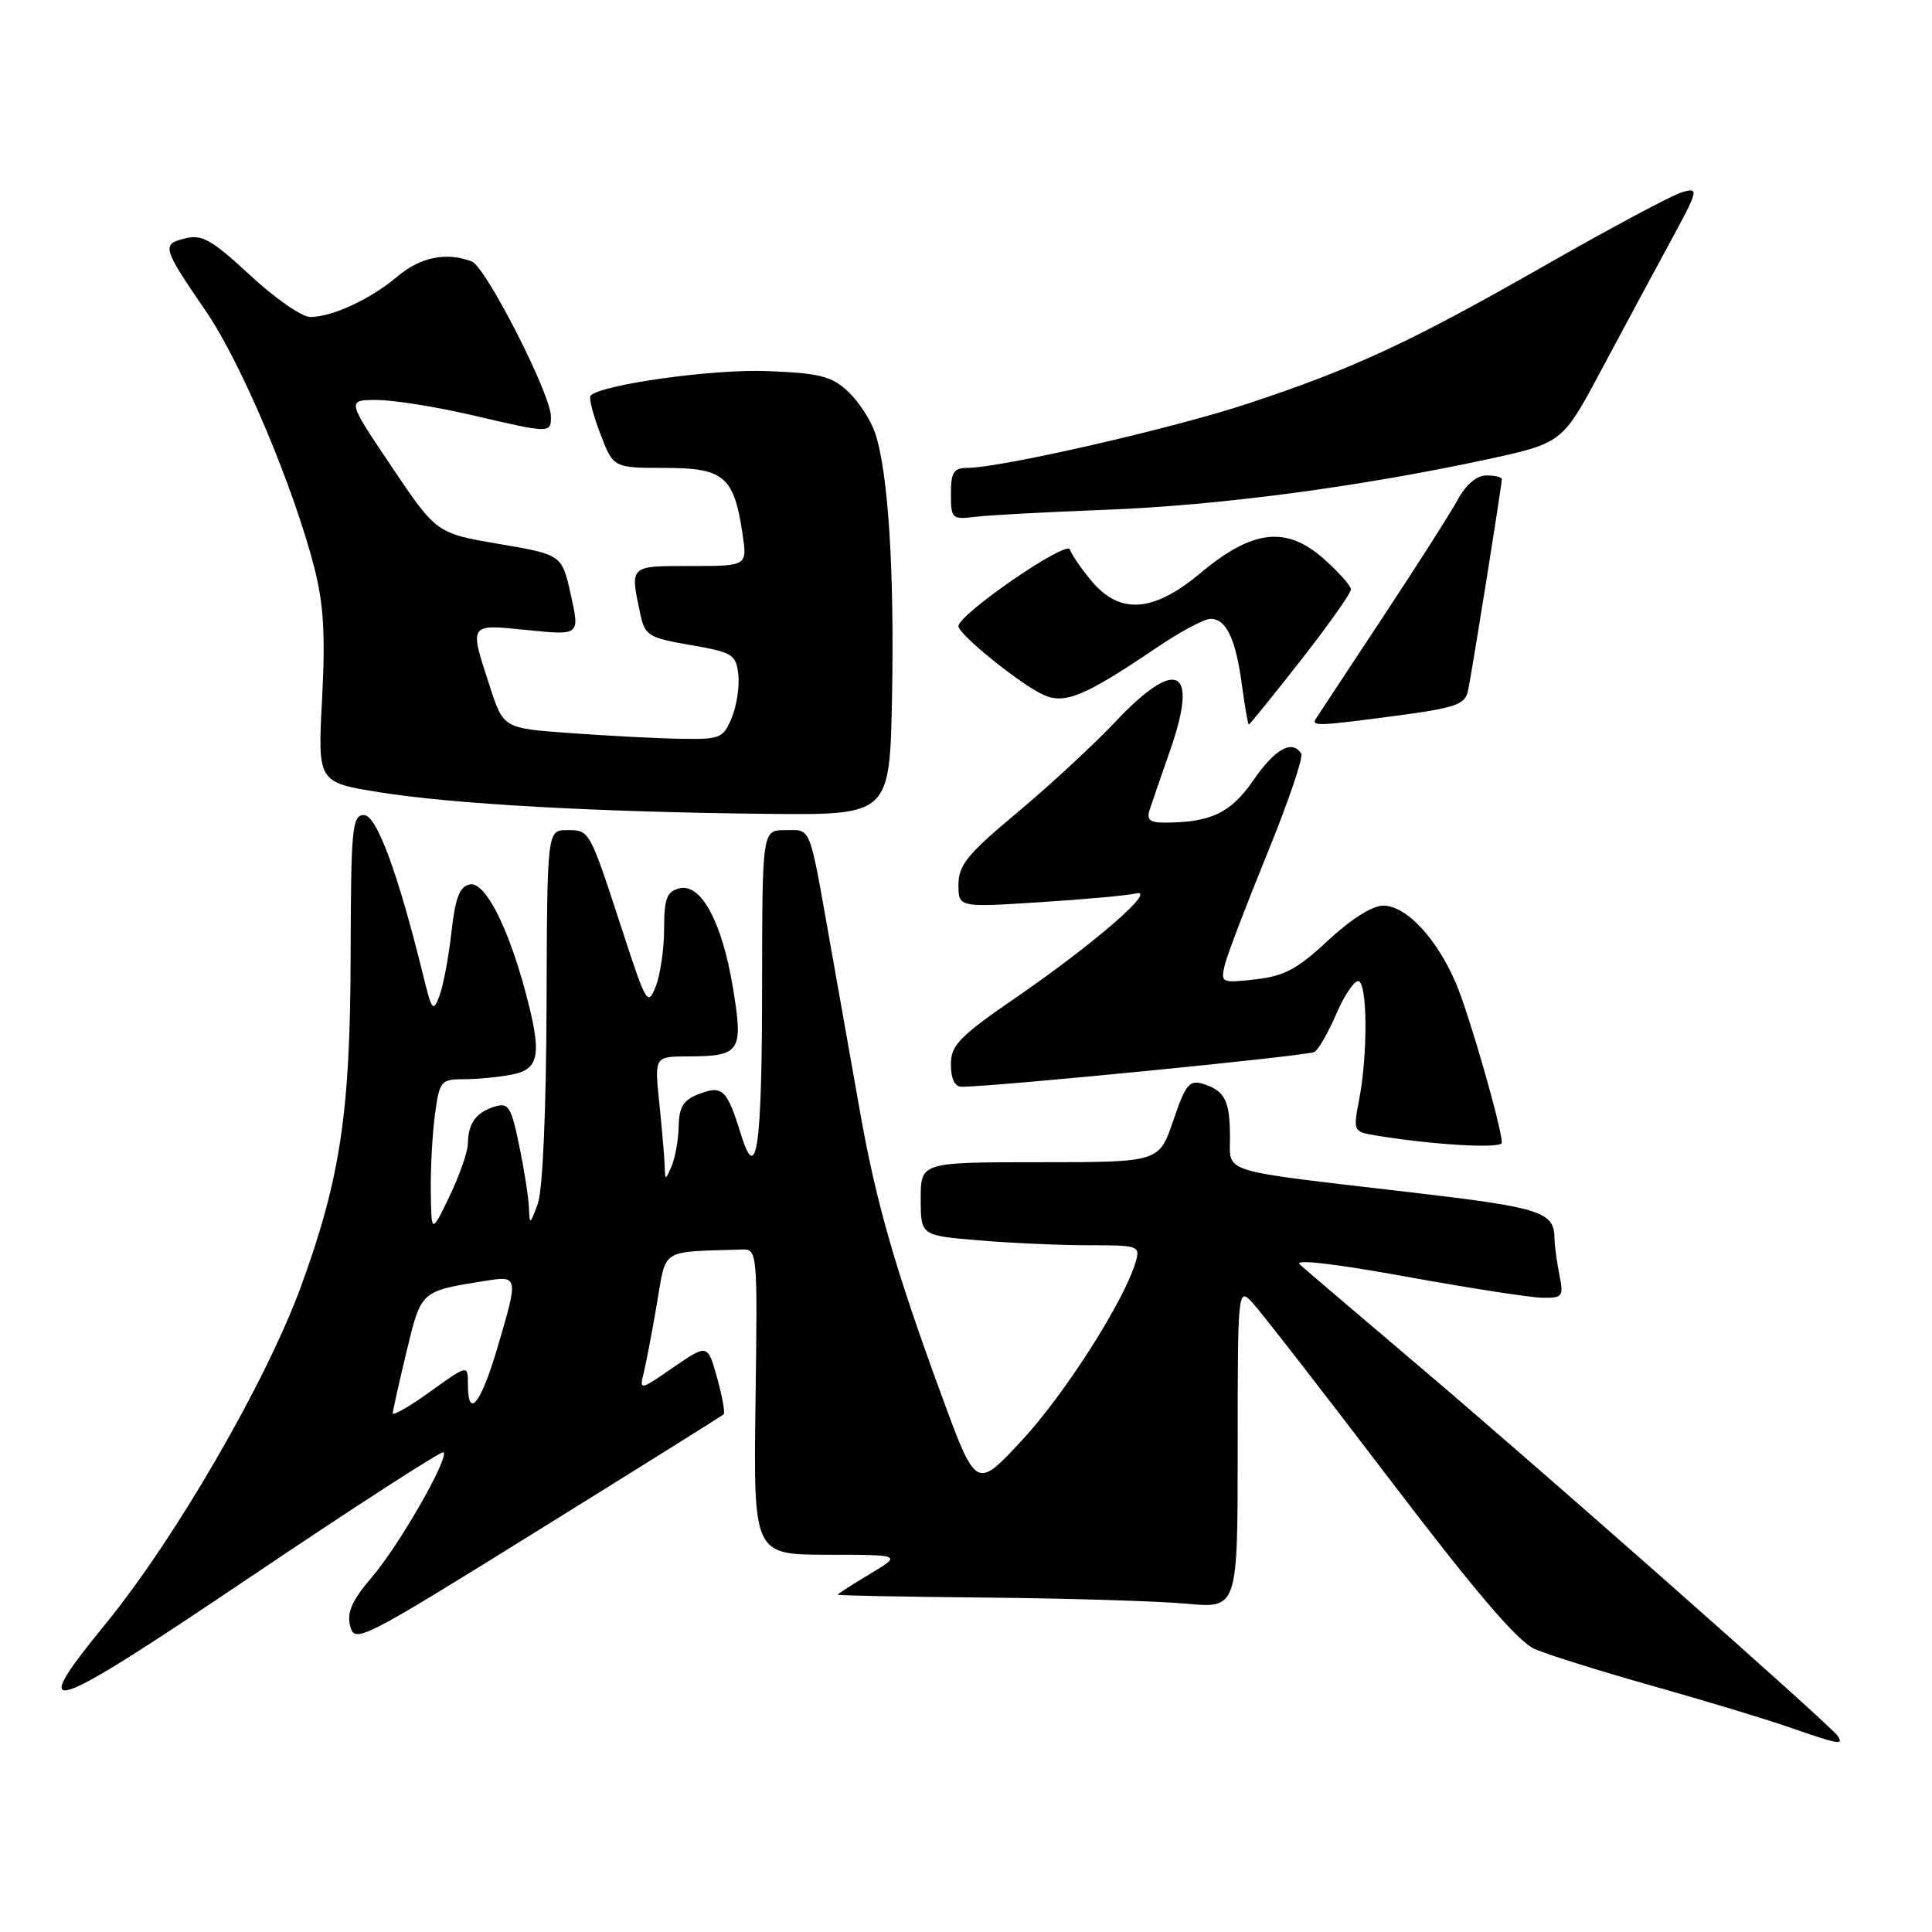 <?xml version="1.0" encoding="UTF-8" standalone="no"?>
<!DOCTYPE svg PUBLIC "-//W3C//DTD SVG 1.1//EN" "http://www.w3.org/Graphics/SVG/1.1/DTD/svg11.dtd" >
<svg xmlns="http://www.w3.org/2000/svg" xmlns:xlink="http://www.w3.org/1999/xlink" version="1.1" viewBox="0 0 256 256">
 <g >
 <path fill="currentColor"
d=" M 243.54 230.06 C 242.72 228.73 204.34 194.84 187.50 180.57 C 179.80 174.04 172.92 168.18 172.21 167.53 C 171.43 166.82 176.92 167.45 186.21 169.14 C 194.62 170.67 202.79 171.94 204.38 171.96 C 207.07 172.00 207.21 171.80 206.62 168.88 C 206.28 167.16 205.99 165.02 205.98 164.12 C 205.95 160.56 204.26 160.01 186.95 157.99 C 161.18 154.98 163.00 155.54 162.98 150.64 C 162.97 145.84 162.29 144.52 159.42 143.62 C 157.60 143.06 157.09 143.69 155.46 148.49 C 153.59 154.00 153.59 154.00 137.79 154.00 C 122.00 154.00 122.00 154.00 122.00 158.85 C 122.00 163.71 122.00 163.71 129.65 164.35 C 133.86 164.71 140.41 165.00 144.22 165.00 C 150.92 165.00 151.11 165.07 150.47 167.25 C 148.96 172.39 141.09 184.73 135.42 190.84 C 129.35 197.39 129.35 197.39 124.78 184.95 C 118.66 168.27 116.12 159.47 113.99 147.51 C 113.02 142.00 111.22 131.88 110.00 125.00 C 107.16 109.00 107.55 110.00 104.03 110.00 C 101.00 110.00 101.00 110.00 100.98 130.75 C 100.97 152.18 100.26 157.08 98.17 150.29 C 96.35 144.38 95.73 143.77 92.67 144.94 C 90.55 145.74 89.99 146.63 89.93 149.23 C 89.89 151.03 89.47 153.40 89.00 154.50 C 88.16 156.46 88.14 156.46 88.07 154.40 C 88.03 153.24 87.71 149.53 87.36 146.15 C 86.72 140.00 86.72 140.00 91.11 139.98 C 98.13 139.96 98.52 139.38 97.12 130.89 C 95.67 122.12 92.87 116.96 89.98 117.72 C 88.35 118.14 88.00 119.09 88.00 123.05 C 88.00 125.70 87.50 129.14 86.90 130.68 C 85.84 133.37 85.64 133.03 82.53 123.50 C 78.07 109.84 78.16 110.00 75.14 110.00 C 72.50 110.00 72.50 110.00 72.42 133.25 C 72.37 147.25 71.91 157.69 71.26 159.50 C 70.24 162.31 70.17 162.34 70.09 160.06 C 70.04 158.72 69.46 155.00 68.80 151.81 C 67.73 146.63 67.37 146.06 65.55 146.63 C 63.08 147.40 62.04 148.83 62.00 151.50 C 61.99 152.60 60.89 155.75 59.57 158.50 C 57.16 163.50 57.16 163.50 57.08 157.89 C 57.04 154.80 57.29 150.19 57.64 147.64 C 58.24 143.21 58.42 143.00 61.51 143.00 C 63.29 143.00 66.16 142.72 67.87 142.38 C 71.51 141.65 71.83 139.69 69.64 131.49 C 67.31 122.75 64.25 116.80 62.27 117.19 C 60.91 117.45 60.34 118.90 59.82 123.51 C 59.45 126.81 58.74 130.59 58.24 131.93 C 57.40 134.15 57.23 133.95 56.12 129.43 C 52.74 115.67 49.91 108.00 48.22 108.00 C 46.66 108.00 46.50 109.71 46.46 126.75 C 46.41 147.38 45.10 156.12 39.93 170.33 C 35.33 182.98 23.26 203.84 13.95 215.22 C 3.37 228.16 5.90 227.34 33.17 208.96 C 47.01 199.64 58.53 192.20 58.77 192.43 C 59.52 193.19 52.88 204.78 49.28 208.98 C 46.63 212.08 45.94 213.64 46.40 215.47 C 46.99 217.80 47.88 217.34 71.25 202.82 C 84.59 194.54 95.67 187.60 95.89 187.41 C 96.10 187.22 95.71 185.04 95.02 182.56 C 93.76 178.07 93.76 178.07 89.23 181.18 C 84.76 184.26 84.71 184.27 85.30 181.90 C 85.62 180.58 86.41 176.46 87.04 172.75 C 88.32 165.31 87.37 165.92 98.19 165.57 C 100.38 165.50 100.38 165.50 100.11 185.75 C 99.84 206.00 99.84 206.00 109.67 206.01 C 119.50 206.02 119.50 206.02 115.25 208.57 C 112.91 209.97 111.00 211.20 111.01 211.31 C 111.01 211.41 119.90 211.59 130.76 211.69 C 141.62 211.79 153.54 212.16 157.25 212.50 C 164.00 213.12 164.00 213.12 164.00 191.84 C 164.00 170.98 164.04 170.59 165.88 172.53 C 166.91 173.61 175.06 184.09 183.98 195.81 C 195.47 210.91 201.12 217.53 203.35 218.50 C 205.08 219.26 212.12 221.46 219.00 223.40 C 225.88 225.34 233.97 227.79 237.00 228.84 C 243.62 231.15 244.29 231.27 243.54 230.06 Z  M 199.00 151.42 C 199.00 149.46 194.66 134.37 192.94 130.33 C 190.35 124.29 186.34 120.00 183.27 120.00 C 181.85 120.00 178.96 121.83 175.97 124.62 C 171.95 128.38 170.17 129.34 166.37 129.77 C 161.86 130.28 161.73 130.22 162.28 127.90 C 162.59 126.58 165.13 119.93 167.91 113.12 C 170.69 106.31 172.72 100.35 172.42 99.87 C 171.24 97.95 168.95 99.22 166.09 103.37 C 163.08 107.74 160.43 109.00 154.26 109.00 C 152.33 109.00 151.90 108.60 152.35 107.25 C 152.67 106.29 153.90 102.71 155.09 99.30 C 158.85 88.50 155.92 87.03 147.81 95.62 C 144.89 98.71 139.01 104.15 134.75 107.70 C 128.21 113.16 127.00 114.65 127.00 117.21 C 127.00 120.24 127.00 120.24 137.75 119.55 C 143.66 119.18 149.40 118.65 150.50 118.39 C 153.47 117.68 145.07 124.98 134.75 132.09 C 127.09 137.36 126.00 138.48 126.00 141.05 C 126.00 142.94 126.51 144.00 127.43 144.00 C 131.78 144.00 173.36 139.90 174.18 139.39 C 174.72 139.05 176.01 136.80 177.05 134.39 C 178.08 131.98 179.39 130.00 179.96 130.00 C 181.19 130.00 181.27 139.63 180.09 145.73 C 179.29 149.91 179.31 149.97 182.39 150.47 C 189.99 151.72 199.00 152.23 199.00 151.42 Z  M 118.20 92.25 C 118.52 75.59 117.69 62.62 115.98 57.43 C 115.41 55.70 113.79 53.22 112.39 51.90 C 110.21 49.85 108.66 49.45 101.67 49.17 C 94.55 48.88 79.73 50.94 78.25 52.42 C 78.00 52.67 78.57 54.93 79.53 57.44 C 81.27 62.00 81.27 62.00 88.11 62.00 C 95.94 62.00 97.26 63.13 98.39 70.75 C 99.02 75.00 99.02 75.00 91.51 75.00 C 83.32 75.00 83.46 74.86 84.87 81.47 C 85.46 84.21 85.99 84.53 91.50 85.47 C 97.07 86.43 97.52 86.71 97.83 89.36 C 98.01 90.93 97.61 93.52 96.96 95.11 C 95.83 97.83 95.44 97.99 90.13 97.89 C 87.03 97.84 80.50 97.50 75.61 97.14 C 66.71 96.50 66.71 96.50 64.92 91.00 C 62.15 82.49 62.02 82.70 69.91 83.49 C 76.83 84.19 76.83 84.19 75.64 78.84 C 74.46 73.50 74.46 73.50 66.14 72.08 C 57.83 70.66 57.83 70.66 51.89 61.83 C 45.95 53.00 45.95 53.00 49.94 53.00 C 52.13 53.00 57.78 53.90 62.50 55.00 C 72.96 57.44 73.00 57.44 73.00 55.18 C 73.00 52.26 64.38 35.36 62.52 34.65 C 59.16 33.36 55.72 34.05 52.64 36.65 C 49.08 39.66 44.02 42.00 41.09 42.00 C 40.00 42.00 36.42 39.51 33.13 36.46 C 28.06 31.76 26.75 31.02 24.52 31.59 C 21.38 32.37 21.49 32.78 27.30 41.26 C 31.96 48.07 38.85 64.37 41.64 75.18 C 42.88 80.03 43.13 84.08 42.68 92.58 C 42.09 103.67 42.09 103.67 50.30 104.98 C 59.99 106.54 79.22 107.61 101.70 107.84 C 117.90 108.00 117.90 108.00 118.20 92.25 Z  M 172.35 87.51 C 176.01 82.84 179.00 78.61 179.00 78.11 C 179.00 77.61 177.35 75.76 175.34 73.99 C 170.41 69.66 165.94 70.19 159.11 75.90 C 152.87 81.14 148.43 81.48 144.68 77.04 C 143.31 75.41 142.00 73.51 141.77 72.81 C 141.34 71.53 127.00 81.40 127.00 82.97 C 127.00 84.05 135.18 90.67 138.24 92.06 C 141.09 93.36 143.70 92.28 153.20 85.86 C 156.33 83.73 159.57 82.00 160.41 82.00 C 162.49 82.00 163.76 84.69 164.57 90.83 C 164.95 93.67 165.36 96.00 165.48 96.00 C 165.60 96.00 168.69 92.18 172.35 87.51 Z  M 185.16 94.82 C 192.83 93.80 194.12 93.35 194.51 91.57 C 194.99 89.40 199.00 64.31 199.00 63.48 C 199.00 63.22 198.08 63.00 196.95 63.00 C 195.69 63.00 194.26 64.20 193.20 66.14 C 192.27 67.86 187.75 74.95 183.16 81.89 C 178.58 88.82 174.61 94.84 174.35 95.25 C 173.73 96.25 174.73 96.21 185.16 94.82 Z  M 146.50 67.55 C 161.37 66.99 179.91 64.54 196.76 60.93 C 207.01 58.72 207.01 58.72 212.14 49.11 C 214.96 43.82 219.07 36.19 221.27 32.14 C 225.10 25.08 225.16 24.81 222.88 25.47 C 221.57 25.85 213.53 30.15 205.00 35.01 C 186.91 45.34 179.48 48.80 165.35 53.48 C 155.42 56.77 132.57 62.00 128.14 62.00 C 126.37 62.00 126.00 62.59 126.00 65.44 C 126.00 68.73 126.14 68.86 129.25 68.48 C 131.04 68.26 138.80 67.84 146.50 67.55 Z  M 52.04 187.25 C 52.07 186.84 52.89 183.15 53.88 179.05 C 55.82 171.00 55.72 171.09 64.25 169.73 C 68.72 169.01 68.73 169.06 65.86 178.75 C 63.68 186.10 62.00 188.13 62.00 183.41 C 62.00 180.81 62.00 180.81 57.00 184.40 C 54.25 186.38 52.02 187.66 52.04 187.25 Z "/>
</g>
</svg>